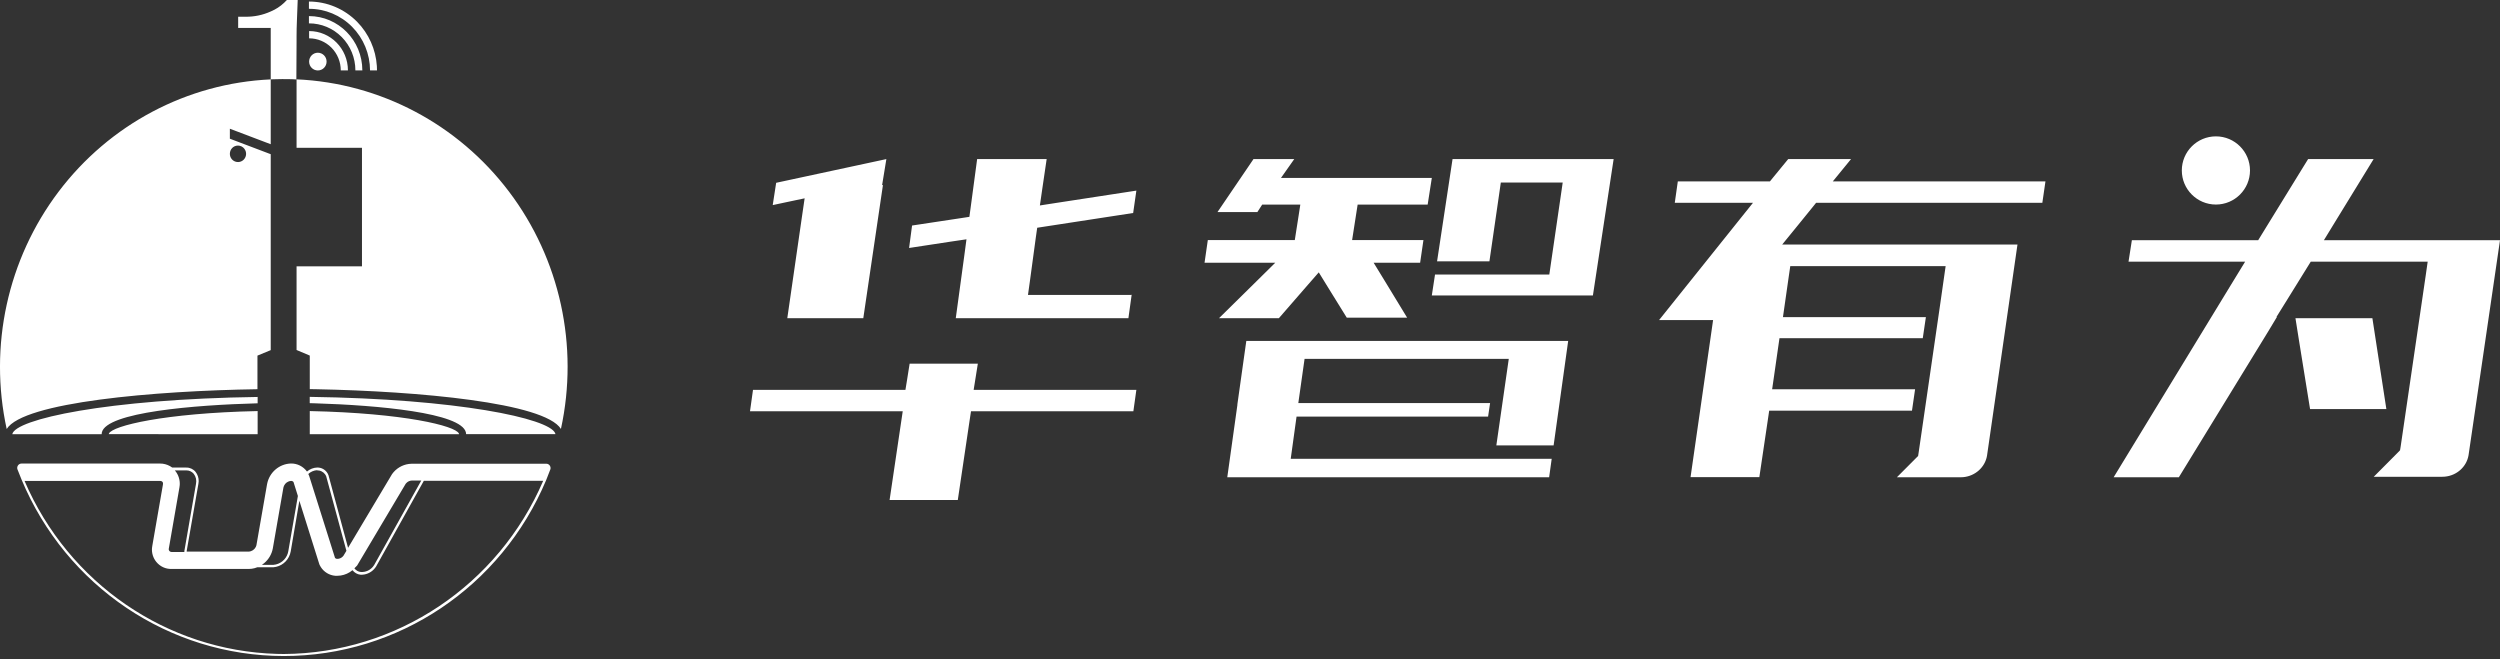 <?xml version="1.0" encoding="UTF-8"?>
<svg width="110px" height="29px" viewBox="0 0 110 29" version="1.1" xmlns="http://www.w3.org/2000/svg" xmlns:xlink="http://www.w3.org/1999/xlink">
    <rect x="0" y="0" width="110" height="29" fill="#333333" stroke="none"/>
    <title>huazhi-logo-110px</title>
    <g id="切图" stroke="none" stroke-width="1" fill="none" fill-rule="evenodd">
        <path d="M12.803,20.394 C13.08,20.39 13.342,20.522 13.507,20.748 C13.633,20.638 13.792,20.576 13.958,20.571 C14.145,20.567 14.316,20.665 14.411,20.822 L14.452,20.906 L15.315,24.104 L17.25,20.861 C17.426,20.614 17.694,20.454 17.988,20.414 L18.116,20.404 L24.034,20.404 C24.093,20.403 24.149,20.43 24.185,20.477 C24.221,20.524 24.234,20.586 24.219,20.643 C24.16,20.799 24.091,20.972 24.032,21.123 C22.061,25.822 17.514,28.869 12.483,28.865 C7.452,28.86 2.91,25.804 0.948,21.102 C0.904,20.997 0.828,20.805 0.782,20.686 C0.748,20.626 0.748,20.551 0.783,20.492 C0.809,20.447 0.851,20.415 0.9,20.402 L0.95,20.396 L7.042,20.396 C7.196,20.395 7.347,20.435 7.481,20.51 L7.578,20.573 L8.198,20.573 C8.355,20.57 8.505,20.64 8.605,20.763 C8.699,20.882 8.746,21.03 8.742,21.179 L8.729,21.292 L8.214,24.245 L8.214,24.27 L10.946,24.27 C11.078,24.263 11.195,24.184 11.254,24.068 L11.282,23.993 L11.752,21.298 C11.851,20.784 12.287,20.409 12.803,20.394 Z M23.901,21.155 L18.649,21.155 L16.549,24.925 C16.432,25.111 16.246,25.237 16.036,25.276 L15.929,25.288 L15.864,25.288 C15.724,25.273 15.596,25.201 15.509,25.089 C15.359,25.214 15.18,25.294 14.991,25.323 L14.847,25.334 L14.75,25.334 C14.49,25.313 14.256,25.17 14.116,24.951 L14.061,24.853 L14.044,24.806 L13.172,22.034 L12.792,24.262 C12.731,24.604 12.473,24.87 12.145,24.942 L12.034,24.959 L11.324,24.959 C11.244,24.992 11.16,25.014 11.075,25.025 L10.946,25.034 L7.544,25.034 C7.287,25.04 7.042,24.926 6.878,24.724 C6.737,24.552 6.67,24.332 6.688,24.112 L6.704,24.002 L7.17,21.317 C7.18,21.277 7.173,21.235 7.149,21.202 C7.131,21.183 7.107,21.17 7.081,21.164 L7.042,21.161 L1.08,21.161 C3.019,25.673 7.348,28.63 12.176,28.771 L12.492,28.776 C17.444,28.747 21.918,25.762 23.901,21.155 Z M18.536,21.144 L18.116,21.144 C18.038,21.148 17.964,21.178 17.905,21.229 L17.851,21.285 L15.714,24.882 C15.677,24.921 15.637,24.965 15.593,25.006 C15.662,25.1 15.768,25.159 15.883,25.168 C16.084,25.178 16.276,25.093 16.405,24.941 L16.464,24.859 L18.536,21.144 Z M12.803,21.161 C12.669,21.17 12.553,21.252 12.497,21.372 L12.471,21.447 L12.004,24.13 C11.958,24.38 11.824,24.61 11.628,24.775 L11.525,24.853 L12.034,24.853 C12.327,24.829 12.573,24.628 12.662,24.35 L12.687,24.243 L13.107,21.823 L12.914,21.208 C12.887,21.175 12.845,21.158 12.803,21.161 Z M13.958,20.688 C13.811,20.696 13.671,20.755 13.563,20.857 L13.575,20.878 L13.575,20.878 L13.586,20.899 L13.605,20.946 L14.74,24.546 C14.76,24.574 14.793,24.59 14.828,24.59 C14.918,24.593 15.004,24.56 15.069,24.5 L15.114,24.45 L15.242,24.236 L14.353,20.959 C14.298,20.824 14.18,20.73 14.043,20.704 L13.958,20.697 L13.958,20.688 Z M8.198,20.697 L7.691,20.697 L7.712,20.72 C7.853,20.894 7.922,21.115 7.909,21.336 L7.895,21.447 L7.429,24.13 C7.417,24.165 7.427,24.212 7.456,24.247 C7.475,24.266 7.498,24.278 7.523,24.284 L7.561,24.288 L8.112,24.288 L8.112,24.243 L8.624,21.289 C8.657,21.135 8.621,20.973 8.525,20.848 C8.444,20.75 8.324,20.695 8.198,20.697 Z M43.025,16 L42.841,17.153 L50,17.153 L49.868,18.097 L42.724,18.097 L42.657,18.538 L42.143,22 L39.142,22 L39.633,18.684 L39.72,18.097 L33,18.097 L33.132,17.153 L39.839,17.153 L39.91,16.719 L40.024,16 L43.025,16 Z M81.445,7 L81.327,7.145 L80.644,7.981 L90,7.981 L89.863,8.924 L79.908,8.924 L79.749,9.122 L79.101,9.92 L78.417,10.759 L88.769,10.759 L87.428,20.057 C87.338,20.563 86.91,20.943 86.391,20.994 L86.269,21 L83.463,21 L84.277,20.183 L84.397,20.063 L84.423,19.894 L85.351,13.507 L85.524,12.296 L85.608,11.709 L78.772,11.709 L78.707,12.155 L78.534,13.365 L78.45,13.953 L84.739,13.953 L84.602,14.88 L78.297,14.88 L78.232,15.33 L78.059,16.54 L77.974,17.128 L84.264,17.128 L84.127,18.07 L77.844,18.07 L77.779,18.514 L77.411,20.994 L74.384,20.994 L75.292,14.67 L75.376,14.082 L73,14.082 L76.461,9.76 L77.131,8.924 L73.69,8.924 L73.824,7.981 L77.877,7.981 L78.036,7.786 L78.446,7.286 L78.681,7 L81.445,7 Z M104.439,7 L102.727,9.791 L102.251,10.57 L110,10.57 L108.615,20.035 C108.527,20.541 108.098,20.922 107.579,20.972 L107.457,20.978 L104.445,20.978 L105.485,19.932 L105.602,19.812 L105.629,19.646 L106.734,12.103 L106.818,11.513 L101.674,11.513 L101.518,11.764 L100.651,13.163 L100.165,13.945 L100.185,13.945 L99.807,14.574 L95.869,21 L93,21 L98.304,12.301 L98.786,11.513 L93.655,11.513 L93.802,10.57 L99.36,10.57 L99.516,10.315 L101.378,7.289 L101.557,7 L104.439,7 Z M69,15 L68.359,19.598 L65.839,19.598 L66.386,15.791 L57.401,15.791 L57.126,17.735 L65.564,17.735 L65.476,18.33 L57.048,18.33 L56.792,20.186 L68.275,20.186 L68.162,21 L54,21 L54.447,17.804 L54.443,17.804 L54.728,15.778 L54.838,15 L69,15 Z M13.63,18.087 C17.781,18.176 20.043,18.739 20.19,19.073 L20.198,19.102 L20.196,19.106 L13.63,19.106 L13.63,18.087 Z M11.336,18.087 L11.336,19.106 L4.786,19.102 L4.795,19.073 C4.954,18.738 7.2,18.176 11.336,18.087 Z M11.336,17.466 L11.336,17.745 C8.552,17.82 4.683,18.136 4.481,19.028 L4.473,19.102 L4.475,19.106 L0.54,19.106 C0.658,18.445 4.712,17.56 11.336,17.466 Z M13.628,17.462 C20.131,17.552 24.163,18.406 24.428,19.062 L24.439,19.102 L20.509,19.102 L20.5,19.028 C20.304,18.161 16.635,17.831 13.87,17.746 L13.628,17.739 L13.628,17.462 Z M11.912,3.493 L11.912,6.346 L10.114,5.664 L10.114,6.103 L11.912,6.785 L11.912,15.406 L11.328,15.647 L11.328,17.125 C6.807,17.195 1.032,17.692 0.294,18.876 C-0.501,15.226 0.334,11.405 2.574,8.439 C4.815,5.472 8.233,3.661 11.912,3.493 Z M13.049,3.491 C16.73,3.655 20.152,5.464 22.396,8.431 C24.64,11.398 25.476,15.221 24.681,18.873 C23.955,17.714 18.407,17.215 13.927,17.126 L13.63,17.121 L13.63,15.645 L13.049,15.4 L13.049,11.719 L15.927,11.719 L15.927,6.504 L13.049,6.504 L13.049,3.491 Z M104.385,14 L105,18 L101.643,18 L101.153,14.966 L101,14 L104.385,14 Z M39,7 L38.921,7.485 L38.813,8.144 L38.849,8.144 L37.985,14 L34.641,14 L35.285,9.54 L35.404,8.726 L34.572,8.902 L34,9.024 L34.151,8.043 L39,7 Z M46.053,7 L45.863,8.292 L45.755,9.04 L46.476,8.928 L50,8.387 L49.859,9.372 L46.033,9.96 L45.637,10.021 L45.578,10.434 L45.319,12.346 L45.231,12.978 L49.774,12.978 L49.794,12.961 L49.65,14 L42.054,14 L42.427,11.263 L42.525,10.529 L41.815,10.634 L40,10.911 L40.131,9.923 L42.254,9.602 L42.653,9.541 L42.709,9.128 L42.994,7 L46.053,7 Z M56.947,7 L56.363,7.829 L63,7.829 L62.817,9.003 L59.736,9.003 L59.662,9.478 L59.592,9.927 L59.493,10.564 L62.631,10.564 L62.486,11.559 L60.439,11.559 L60.949,12.392 L61.913,13.976 L59.257,13.976 L58.441,12.658 L58.026,11.984 L57.499,12.587 L56.271,14 L53.637,14 L55.16,12.5 L56.113,11.559 L53,11.559 L53.144,10.564 L56.971,10.564 L57.045,10.089 L57.115,9.644 L57.214,9.003 L55.536,9.003 L55.325,9.33 L53.57,9.33 L55.11,7.064 L55.153,7 L56.947,7 Z M71,7 L70.088,13 L63,13 L63.141,12.079 L68.17,12.079 L68.236,11.622 L68.673,8.625 L68.759,8.03 L66.036,8.03 L65.971,8.484 L65.537,11.481 L65.534,11.5 L63.231,11.5 L63.912,7 L71,7 Z M97.5,6 C98.328,6 99,6.672 99,7.5 C99,8.328 98.328,9 97.5,9 C96.672,9 96,8.328 96,7.5 C96,6.672 96.672,6 97.5,6 Z M10.472,6.405 L10.408,6.411 C10.338,6.423 10.273,6.456 10.221,6.507 C10.152,6.575 10.114,6.669 10.114,6.766 C10.113,6.913 10.199,7.046 10.333,7.102 C10.466,7.159 10.62,7.129 10.723,7.025 C10.825,6.922 10.856,6.766 10.801,6.63 C10.755,6.517 10.657,6.436 10.542,6.413 L10.472,6.405 Z M13.099,1.3500312e-13 C13.088,0.249 13.082,0.55 13.065,0.889 C13.053,1.143 13.05,1.377 13.049,1.592 L13.049,1.8 L13.04,3.495 L12.837,3.484 C12.7,3.48 12.56,3.48 12.42,3.48 L12.165,3.485 L12.165,3.485 L11.912,3.491 L11.912,1.228 L10.479,1.228 L10.479,0.736 L10.794,0.736 C11.181,0.743 11.564,0.663 11.916,0.503 C12.131,0.413 12.329,0.285 12.499,0.125 L12.622,1.3500312e-13 L13.099,1.3500312e-13 Z M13.985,2.32 C14.198,2.32 14.37,2.495 14.37,2.71 C14.37,2.926 14.198,3.1 13.985,3.1 C13.773,3.1 13.601,2.926 13.601,2.71 C13.601,2.495 13.773,2.32 13.985,2.32 Z M13.593,0.068 C14.387,0.068 15.149,0.388 15.711,0.957 C16.226,1.48 16.534,2.173 16.582,2.906 L16.588,3.098 L16.282,3.098 C16.279,2.377 15.995,1.686 15.491,1.178 C14.986,0.669 14.303,0.385 13.593,0.388 L13.593,0.068 Z M13.593,0.708 C14.89,0.709 15.942,1.777 15.943,3.094 L15.952,3.098 L15.637,3.098 C15.637,2.548 15.422,2.021 15.038,1.632 C14.655,1.244 14.135,1.026 13.593,1.028 L13.593,0.708 Z M13.601,1.367 C14.544,1.367 15.308,2.142 15.309,3.098 L14.994,3.098 C14.994,2.724 14.847,2.364 14.586,2.099 C14.325,1.835 13.97,1.686 13.601,1.687 L13.601,1.367 Z" id="形状结合" fill="#FFFFFF" fill-rule="nonzero"></path>
    </g>
</svg>